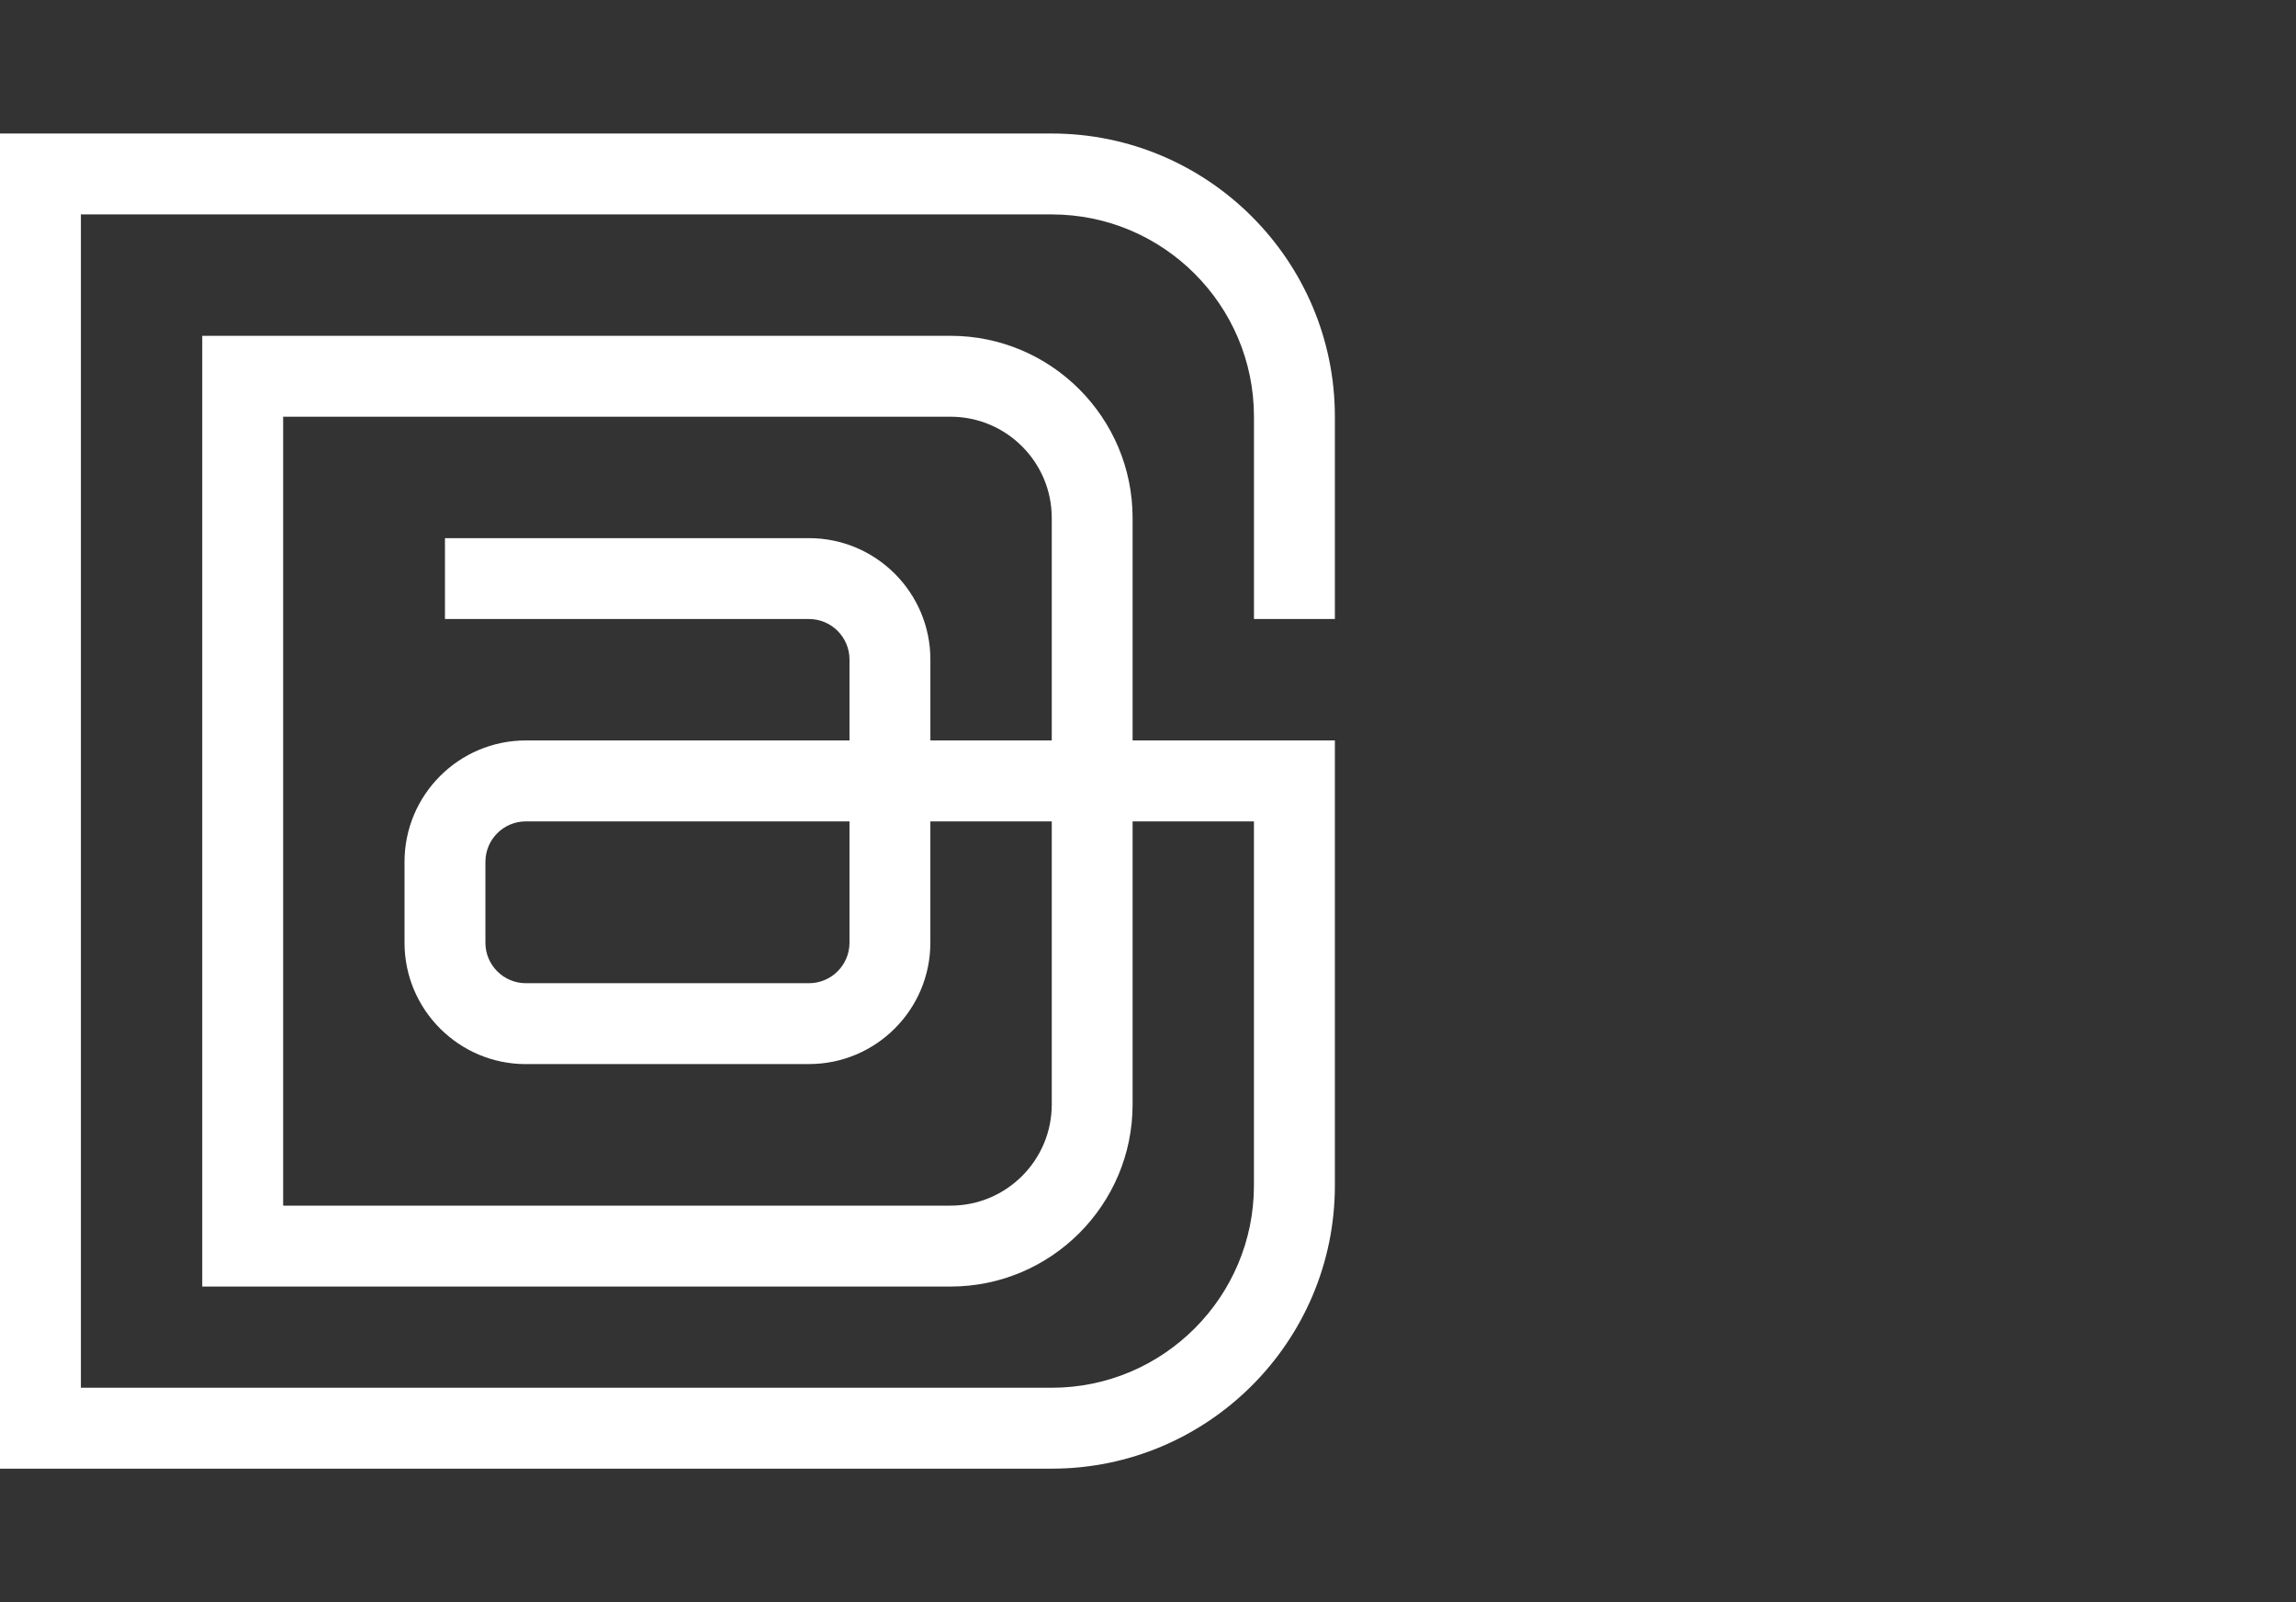 <?xml version="1.0" encoding="utf-8"?>
<!-- Generator: Adobe Illustrator 16.0.0, SVG Export Plug-In . SVG Version: 6.00 Build 0)  -->
<!DOCTYPE svg PUBLIC "-//W3C//DTD SVG 1.1//EN" "http://www.w3.org/Graphics/SVG/1.1/DTD/svg11.dtd">
<svg version="1.1" id="Layer_1" xmlns="http://www.w3.org/2000/svg" xmlns:xlink="http://www.w3.org/1999/xlink" x="0px" y="0px"
	 width="86px" height="60px" viewBox="0 0 86 60" enable-background="new 0 0 86 60" xml:space="preserve">
<rect x="0" y="0" width="86" height="60" fill="#333333" stroke="none"/>
<g>
	<g>
		<g>
			<path fill="#FFFFFF" d="M35.605,48.18H7.575V12.576h28.03c3.76,0,6.818,3.059,6.818,6.818v21.969
				C42.424,45.123,39.365,48.18,35.605,48.18z M10.606,45.15h25c2.089,0,3.789-1.697,3.789-3.787V19.395
				c0-2.088-1.7-3.789-3.789-3.789h-25V45.15z"/>
		</g>
		<g>
			<path fill="#FFFFFF" d="M39.395,55H0V5h39.395C45.242,5,50,9.758,50,15.605v7.576h-3.031v-7.576c0-4.177-3.397-7.575-7.574-7.575
				H3.03v43.94h36.364c4.177,0,7.574-3.398,7.574-7.576V30.76h-12.12v4.544c0,2.507-2.039,4.544-4.546,4.544L19.697,39.85
				c-2.506,0-4.545-2.037-4.545-4.544v-3.032c0-2.508,2.039-4.545,4.545-4.545h12.122v-3.031c0-0.836-0.68-1.516-1.516-1.516H16.667
				v-3.029h13.636c2.507,0,4.546,2.04,4.546,4.545v3.031H50v16.666C50,50.242,45.242,55,39.395,55z M19.697,30.76
				c-0.835,0-1.515,0.678-1.515,1.514v3.032c0,0.835,0.68,1.514,1.515,1.514h10.606c0.836,0,1.516-0.681,1.516-1.516V30.76H19.697z"
				/>
		</g>
	</g>
</g>
</svg>
